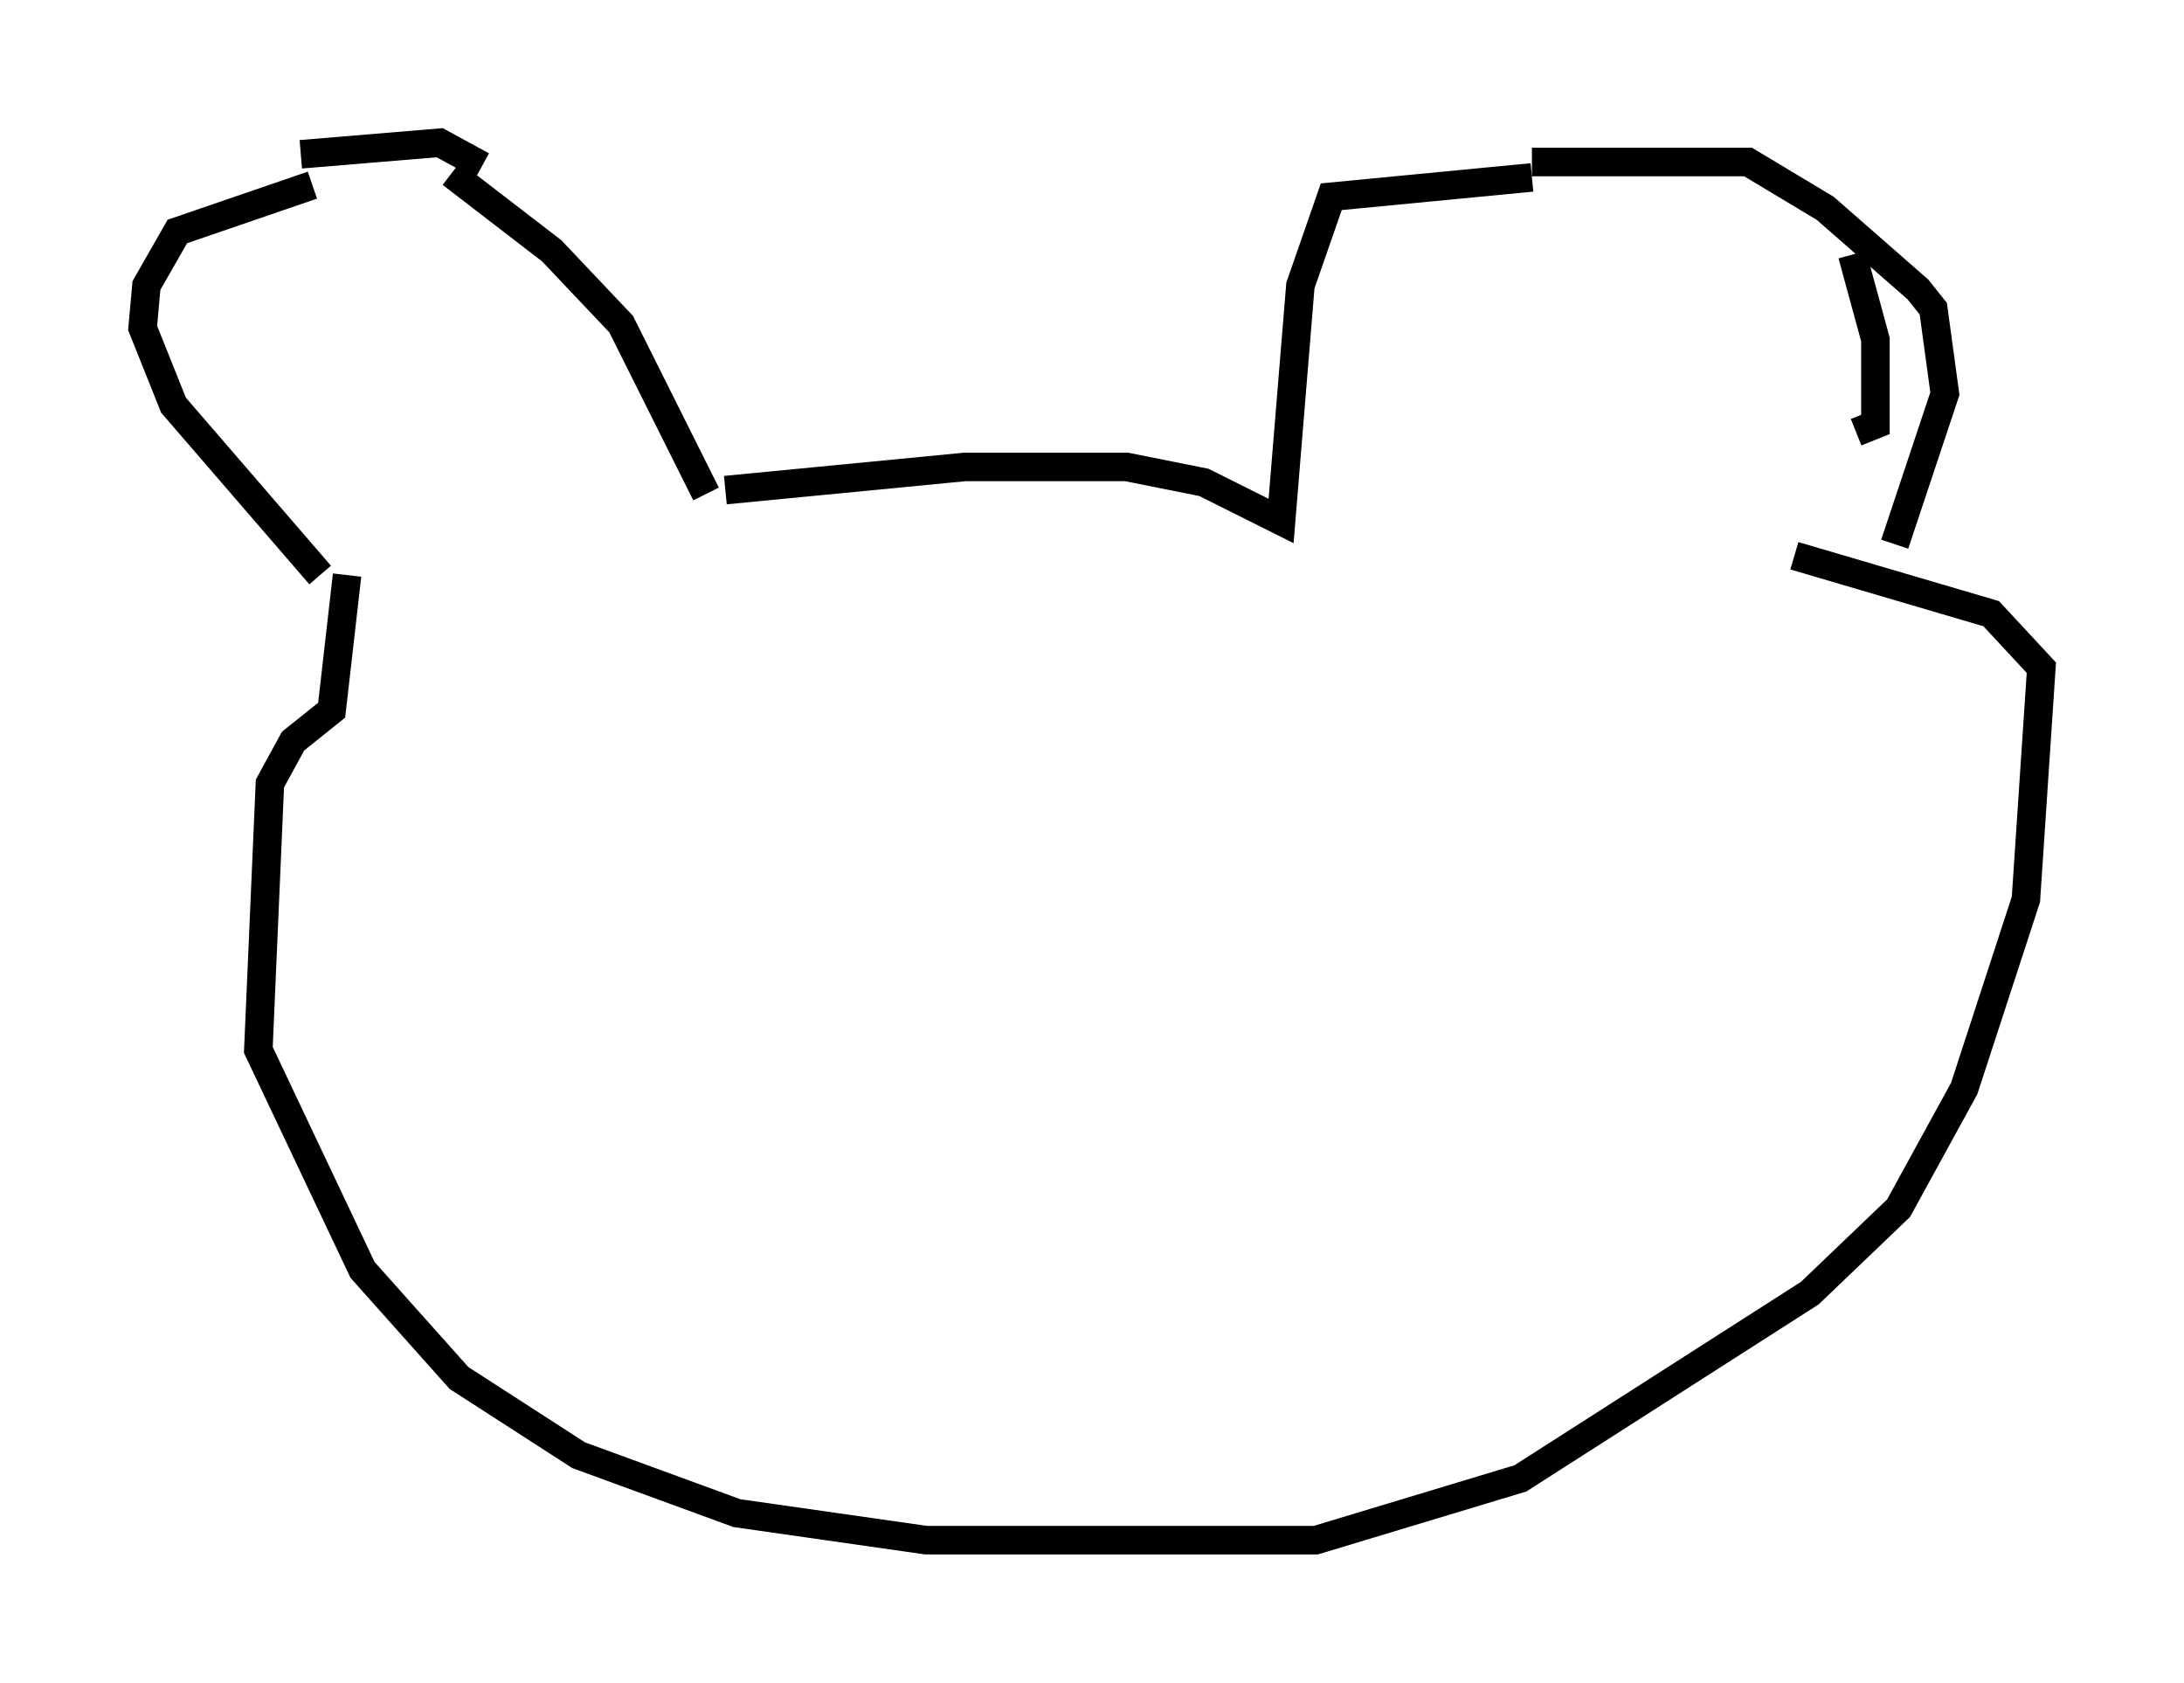 <?xml version="1.0" encoding="utf-8" ?>
<svg baseProfile="full" height="58.985" version="1.1" width="76.576" xmlns="http://www.w3.org/2000/svg" xmlns:ev="http://www.w3.org/2001/xml-events" xmlns:xlink="http://www.w3.org/1999/xlink"><defs /><rect fill="white" height="58.985" width="76.576" x="0" y="0" /><path d="M12.172, 20.291 m-0.947, -0.135 l-5.142, -5.954 -1.083, -2.706 l0.135, -1.488 1.083, -1.894 l4.736, -1.624 m4.871, -0.406 l3.518, 2.706 2.436, 2.571 l2.977, 5.954 m0.677, -0.135 l8.39, -0.812 5.683, 0.0 l2.706, 0.541 2.706, 1.353 l0.677, -8.254 1.083, -3.112 l7.036, -0.677 m11.231, 2.706 l0.812, 2.977 0.0, 2.977 l-0.677, 0.271 m-11.367, -9.472 l7.578, 0.0 2.706, 1.624 l3.248, 2.842 0.541, 0.677 l0.406, 2.977 -1.759, 5.277 m-55.886, -13.667 l4.871, -0.406 1.488, 0.812 m-4.736, 14.344 l-0.541, 4.736 -1.353, 1.083 l-0.812, 1.488 -0.406, 9.337 l3.654, 7.713 3.383, 3.789 l4.195, 2.706 5.548, 2.03 l6.631, 0.947 13.667, 0.0 l7.172, -2.165 10.149, -6.495 l3.112, -2.977 2.3, -4.195 l2.165, -6.631 0.541, -8.119 l-1.759, -1.894 -6.901, -2.03 " fill="none" stroke="black" stroke-width="1" /></svg>